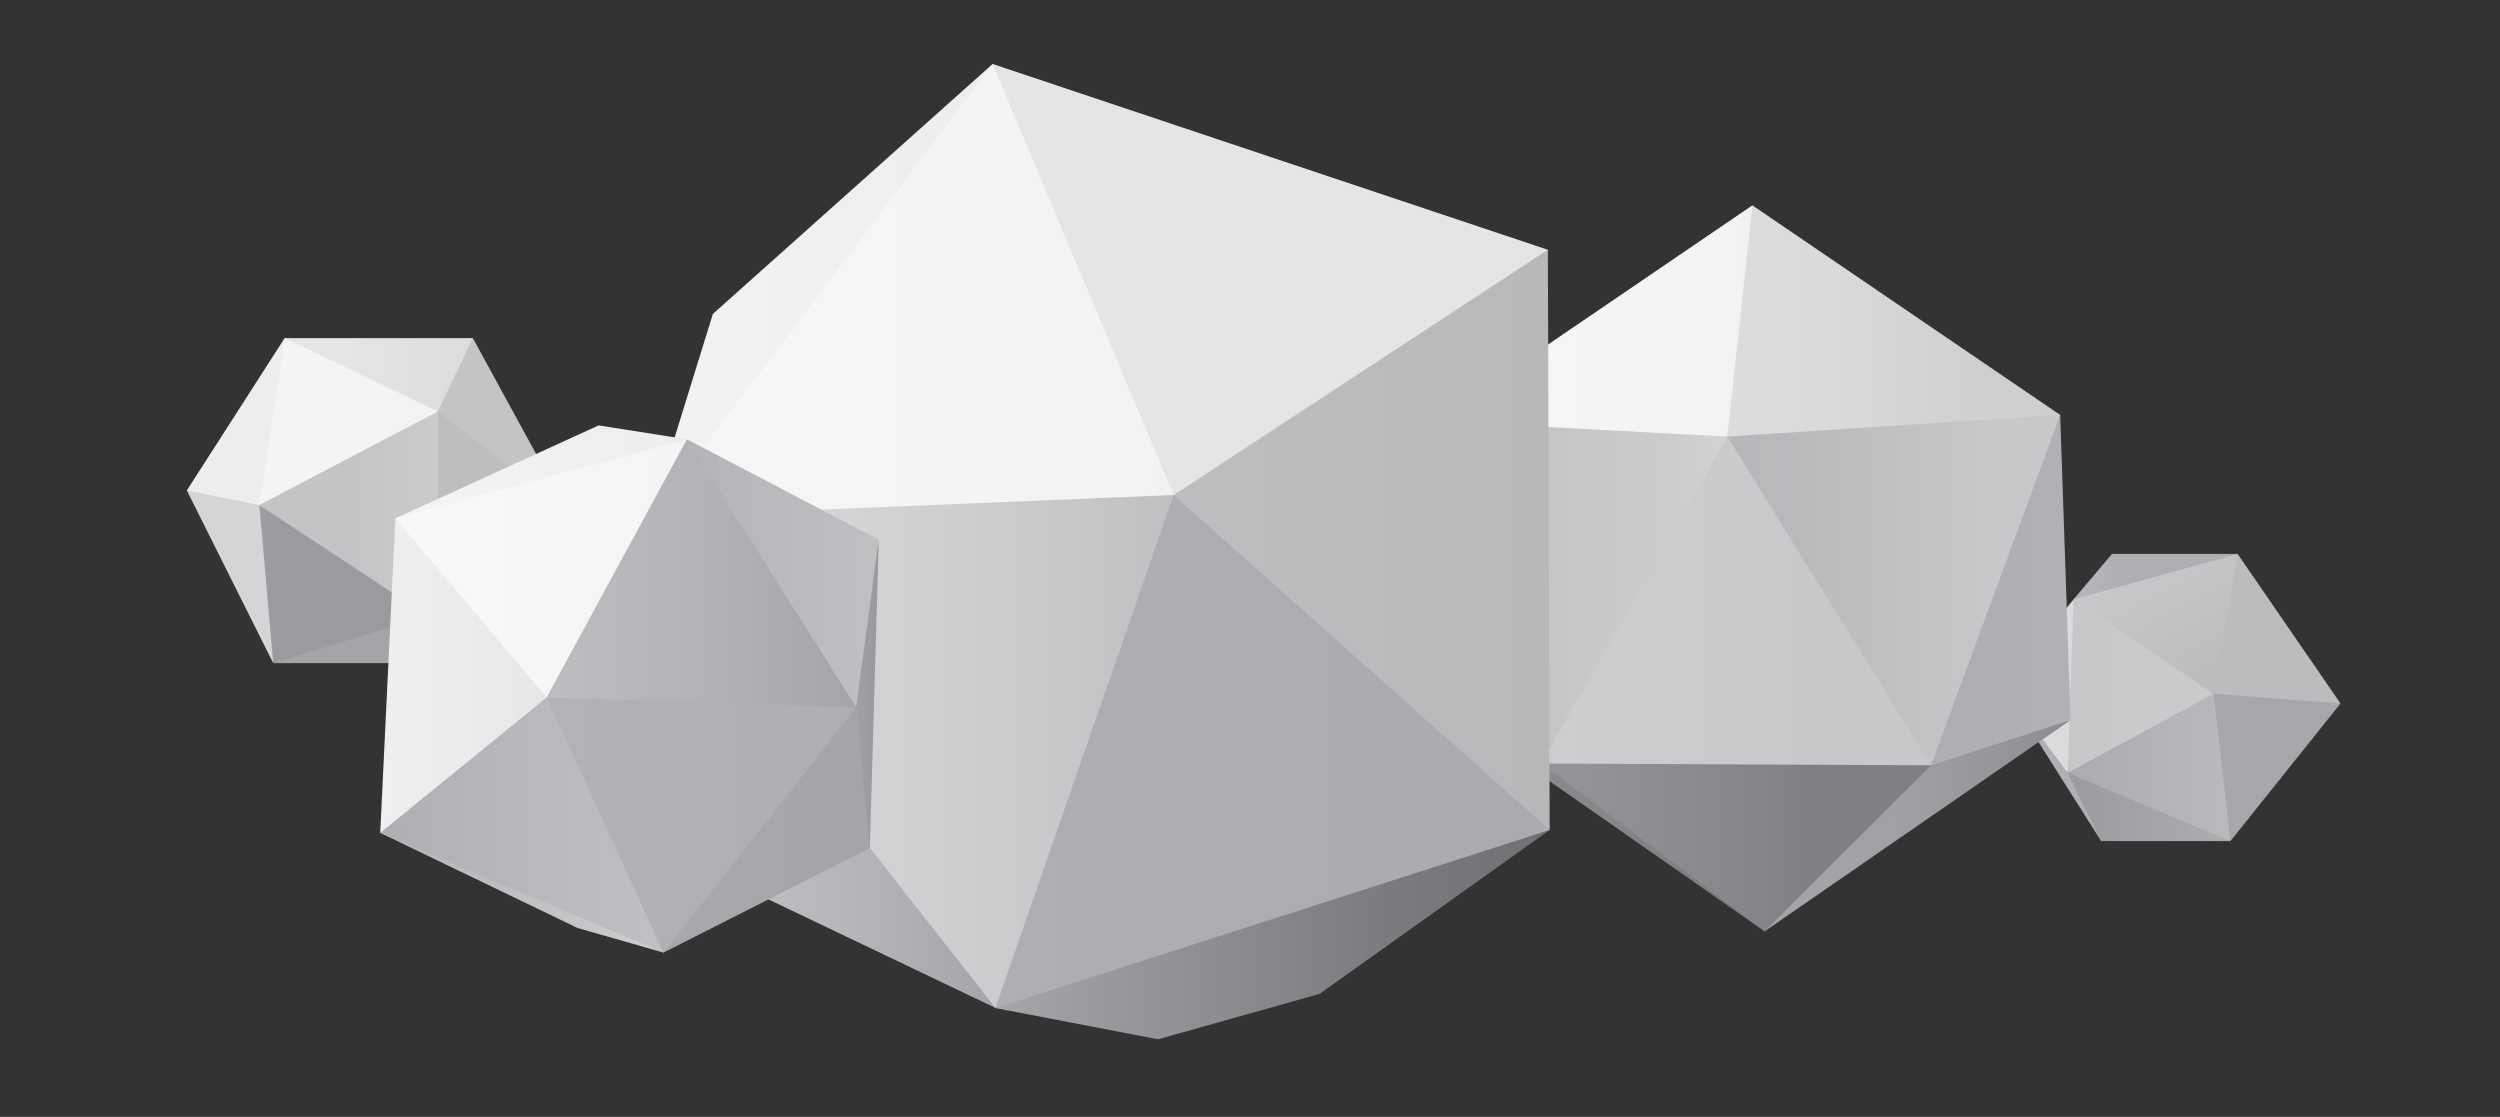 <svg id="Layer_1" data-name="Layer 1" xmlns="http://www.w3.org/2000/svg" xmlns:xlink="http://www.w3.org/1999/xlink" viewBox="0 0 334.8 149.57"><rect x="0" y="0" width="334.8" height="149.57" fill="#333333" stroke="none"/><defs><style>.cls-1{fill:none;}.cls-2{fill:url(#linear-gradient);}.cls-3{fill:url(#linear-gradient-2);}.cls-4{fill:url(#linear-gradient-3);}.cls-5{fill:url(#linear-gradient-4);}.cls-6{fill:url(#linear-gradient-5);}.cls-7{fill:url(#linear-gradient-6);}.cls-8{fill:url(#linear-gradient-7);}.cls-9{fill:url(#linear-gradient-8);}.cls-10{fill:url(#linear-gradient-9);}.cls-11{fill:url(#linear-gradient-10);}.cls-12{fill:url(#linear-gradient-11);}.cls-13{fill:url(#linear-gradient-12);}.cls-14{fill:url(#linear-gradient-13);}.cls-15{fill:url(#linear-gradient-14);}.cls-16{fill:url(#linear-gradient-15);}.cls-17{fill:url(#linear-gradient-16);}.cls-18{fill:url(#linear-gradient-17);}.cls-19{fill:url(#linear-gradient-18);}.cls-20{fill:url(#linear-gradient-19);}.cls-21{fill:url(#linear-gradient-20);}.cls-22{clip-path:url(#clip-path);}.cls-23{fill:url(#linear-gradient-21);}.cls-24{fill:url(#linear-gradient-22);}.cls-25{fill:url(#linear-gradient-23);}.cls-26{fill:url(#linear-gradient-24);}.cls-27{fill:url(#linear-gradient-25);}.cls-28{fill:url(#linear-gradient-26);}.cls-29{fill:url(#linear-gradient-27);}.cls-30{fill:url(#linear-gradient-28);}.cls-31{fill:url(#linear-gradient-29);}.cls-32{fill:url(#linear-gradient-30);}.cls-33{fill:url(#linear-gradient-31);}.cls-34{fill:url(#linear-gradient-32);}.cls-35{fill:url(#linear-gradient-33);}.cls-36{fill:url(#linear-gradient-34);}.cls-37{fill:url(#linear-gradient-35);}.cls-38{fill:url(#linear-gradient-36);}.cls-39{fill:url(#linear-gradient-37);}.cls-40{fill:url(#linear-gradient-38);}.cls-41{fill:url(#linear-gradient-39);}.cls-42{fill:url(#linear-gradient-40);}.cls-43{fill:url(#linear-gradient-41);}.cls-44{fill:url(#linear-gradient-42);}.cls-45{fill:url(#linear-gradient-43);}.cls-46{fill:url(#linear-gradient-44);}.cls-47{fill:url(#linear-gradient-45);}.cls-48{fill:url(#linear-gradient-46);}</style><linearGradient id="linear-gradient" x1="-3731.29" y1="1458.39" x2="-3730.51" y2="1458.39" gradientTransform="matrix(19.04, 0, 0, -19.04, 71091.8, 27818.21)" gradientUnits="userSpaceOnUse"><stop offset="0" stop-color="#c4c6c8"/><stop offset="0.01" stop-color="#c4c6c8"/><stop offset="1" stop-color="#c2c4c6"/></linearGradient><linearGradient id="linear-gradient-2" x1="-3827.35" y1="1462.46" x2="-3826.66" y2="1462.46" gradientTransform="matrix(36.43, 0, 0, -36.43, 139476.59, 53330.66)" gradientUnits="userSpaceOnUse"><stop offset="0" stop-color="#e4e5e6"/><stop offset="0.01" stop-color="#e4e5e6"/><stop offset="0.77" stop-color="#d9dbdc"/><stop offset="1" stop-color="#d5d7d8"/></linearGradient><linearGradient id="linear-gradient-3" x1="-3821.53" y1="1462.28" x2="-3820.83" y2="1462.28" gradientTransform="matrix(34.54, 0, 0, -34.54, 132042.22, 50568.62)" gradientUnits="userSpaceOnUse"><stop offset="0" stop-color="#f3f4f4"/><stop offset="0.01" stop-color="#f3f4f4"/><stop offset="1" stop-color="#f1f2f2"/></linearGradient><linearGradient id="linear-gradient-4" x1="-3780.91" y1="1460.87" x2="-3780.2" y2="1460.87" gradientTransform="matrix(24.56, 0, 0, -24.56, 93138.26, 35956.88)" gradientUnits="userSpaceOnUse"><stop offset="0" stop-color="#abadb0"/><stop offset="0.99" stop-color="#babcbe"/><stop offset="1" stop-color="#babcbe"/></linearGradient><linearGradient id="linear-gradient-5" x1="-3990.45" y1="1370.8" x2="-3989.75" y2="1370.8" gradientTransform="matrix(-15.97, -29.32, -29.32, 15.97, -23229.46, -138805.75)" gradientUnits="userSpaceOnUse"><stop offset="0" stop-color="#babcbe"/><stop offset="0.01" stop-color="#babcbe"/><stop offset="1" stop-color="#cbccce"/></linearGradient><linearGradient id="linear-gradient-6" x1="-3800.54" y1="1461.8" x2="-3799.83" y2="1461.8" gradientTransform="matrix(28.26, 0, 0, -28.26, 107669.88, 41398.66)" gradientUnits="userSpaceOnUse"><stop offset="0" stop-color="#c2c4c6"/><stop offset="0.99" stop-color="#c9cacc"/><stop offset="1" stop-color="#c9cacc"/></linearGradient><linearGradient id="linear-gradient-7" x1="-3815.1" y1="1462.17" x2="-3814.41" y2="1462.17" gradientTransform="matrix(31.75, 0, 0, -31.75, 121393.37, 46495.73)" gradientUnits="userSpaceOnUse"><stop offset="0" stop-color="#c7c8ca"/><stop offset="0.99" stop-color="#adafb2"/><stop offset="1" stop-color="#adafb2"/></linearGradient><linearGradient id="linear-gradient-8" x1="-3658.65" y1="1456.25" x2="-3657.95" y2="1456.25" gradientTransform="matrix(13.66, 0, 0, -13.66, 50261.22, 19990.59)" gradientUnits="userSpaceOnUse"><stop offset="0" stop-color="#dadbdc"/><stop offset="0.99" stop-color="#d1d3d4"/><stop offset="1" stop-color="#d1d3d4"/></linearGradient><linearGradient id="linear-gradient-9" x1="-3814.17" y1="1462.49" x2="-3813.47" y2="1462.49" gradientTransform="matrix(31.5, 0, 0, -31.5, 120425.14, 46171.97)" xlink:href="#linear-gradient-4"/><linearGradient id="linear-gradient-10" x1="-3780.89" y1="1461.22" x2="-3780.2" y2="1461.22" gradientTransform="matrix(24.56, 0, 0, -24.56, 93138.26, 35983.75)" gradientUnits="userSpaceOnUse"><stop offset="0" stop-color="#999b9e"/><stop offset="0.99" stop-color="#a5a7aa"/><stop offset="1" stop-color="#a5a7aa"/></linearGradient><linearGradient id="linear-gradient-11" x1="-3814.18" y1="1462.57" x2="-3813.48" y2="1462.57" gradientTransform="matrix(31.5, 0, 0, -31.5, 120425.14, 46179.61)" gradientUnits="userSpaceOnUse"><stop offset="0" stop-color="#9b9da0"/><stop offset="0.99" stop-color="#adafb2"/><stop offset="1" stop-color="#adafb2"/></linearGradient><linearGradient id="linear-gradient-12" x1="-3735.68" y1="1459.51" x2="-3734.99" y2="1459.51" gradientTransform="matrix(19, 0, 0, -19, 71231.84, 27827.38)" gradientUnits="userSpaceOnUse"><stop offset="0" stop-color="#afb1b4"/><stop offset="0.99" stop-color="#afb1b4"/><stop offset="1" stop-color="#afb1b4"/></linearGradient><linearGradient id="linear-gradient-13" x1="-3874.66" y1="1464.63" x2="-3873.96" y2="1464.63" gradientTransform="matrix(64.45, 0, 0, -64.45, 249943.52, 94471.01)" gradientUnits="userSpaceOnUse"><stop offset="0" stop-color="#b3b5b8"/><stop offset="0.01" stop-color="#b3b5b8"/><stop offset="0.46" stop-color="#b8babc"/><stop offset="0.98" stop-color="#c6c7c9"/><stop offset="1" stop-color="#c7c8ca"/></linearGradient><linearGradient id="linear-gradient-14" x1="-3883.04" y1="1464.98" x2="-3882.34" y2="1464.98" gradientTransform="matrix(75.46, 0, 0, -75.46, 293205.12, 110622.59)" gradientUnits="userSpaceOnUse"><stop offset="0" stop-color="#cdcfd0"/><stop offset="0.01" stop-color="#cdcfd0"/><stop offset="0.82" stop-color="#c9cacc"/><stop offset="1" stop-color="#c7c8ca"/></linearGradient><linearGradient id="linear-gradient-15" x1="-3869.55" y1="1464.66" x2="-3868.86" y2="1464.66" gradientTransform="matrix(59.23, 0, 0, -59.23, 229434.92, 86864.46)" gradientUnits="userSpaceOnUse"><stop offset="0" stop-color="#a3a5a8"/><stop offset="0.01" stop-color="#a3a5a8"/><stop offset="0.36" stop-color="#9ea0a3"/><stop offset="0.76" stop-color="#909295"/><stop offset="1" stop-color="#848689"/></linearGradient><linearGradient id="linear-gradient-16" x1="-3868.5" y1="1464.63" x2="-3867.81" y2="1464.63" gradientTransform="matrix(58.55, 0, 0, -58.55, 226701.46, 85866.75)" gradientUnits="userSpaceOnUse"><stop offset="0" stop-color="#8a8c8e"/><stop offset="0.01" stop-color="#8a8c8e"/><stop offset="0.35" stop-color="#858789"/><stop offset="0.75" stop-color="#77797b"/><stop offset="1" stop-color="#6b6c6f"/></linearGradient><linearGradient id="linear-gradient-17" x1="-3866.08" y1="1464.31" x2="-3865.39" y2="1464.31" gradientTransform="matrix(56.46, 0, 0, -56.46, 218488.25, 82760.05)" gradientUnits="userSpaceOnUse"><stop offset="0" stop-color="#c4c6c8"/><stop offset="0.01" stop-color="#c4c6c8"/><stop offset="0.38" stop-color="#c9cbcd"/><stop offset="0.81" stop-color="#d7d9da"/><stop offset="1" stop-color="#e0e1e2"/></linearGradient><linearGradient id="linear-gradient-18" x1="-3871.39" y1="1464.25" x2="-3870.68" y2="1464.25" gradientTransform="matrix(61.32, 0, 0, -61.32, 237589.49, 89832.05)" gradientUnits="userSpaceOnUse"><stop offset="0" stop-color="#f6f6f6"/><stop offset="0.01" stop-color="#f6f6f6"/><stop offset="0.99" stop-color="#f1f2f2"/><stop offset="1" stop-color="#f1f2f2"/></linearGradient><linearGradient id="linear-gradient-19" x1="-3874.66" y1="1464.38" x2="-3873.96" y2="1464.38" gradientTransform="matrix(64.45, 0, 0, -64.45, 249943.52, 94418.9)" gradientUnits="userSpaceOnUse"><stop offset="0" stop-color="#dedfe0"/><stop offset="0.01" stop-color="#dedfe0"/><stop offset="0.5" stop-color="#d9dadb"/><stop offset="1" stop-color="#cdcfd0"/></linearGradient><linearGradient id="linear-gradient-20" x1="-3794.16" y1="1461.35" x2="-3793.46" y2="1461.35" gradientTransform="matrix(27.02, 0, 0, -27.02, 102782.6, 39567.05)" gradientUnits="userSpaceOnUse"><stop offset="0" stop-color="#adafb2"/><stop offset="0.01" stop-color="#adafb2"/><stop offset="1" stop-color="#b1b3b6"/></linearGradient><clipPath id="clip-path"><polygon class="cls-1" points="192.26 56.39 195.81 96.43 206.4 102.25 192.26 56.39"/></clipPath><linearGradient id="linear-gradient-21" x1="-3748" y1="1459.54" x2="-3747.31" y2="1459.54" gradientTransform="matrix(20.44, 0, 0, -20.44, 76813.79, 29917.19)" gradientUnits="userSpaceOnUse"><stop offset="0" stop-color="#bec0c2"/><stop offset="0.01" stop-color="#bec0c2"/><stop offset="0.42" stop-color="#b9bbbd"/><stop offset="0.9" stop-color="#abadb0"/><stop offset="1" stop-color="#a7a9ac"/></linearGradient><linearGradient id="linear-gradient-22" x1="-3883.04" y1="1465.18" x2="-3882.34" y2="1465.18" gradientTransform="matrix(75.46, 0, 0, -75.46, 293205.12, 110670.32)" gradientUnits="userSpaceOnUse"><stop offset="0" stop-color="#97999c"/><stop offset="0.01" stop-color="#97999c"/><stop offset="0.4" stop-color="#929497"/><stop offset="0.86" stop-color="#848689"/><stop offset="1" stop-color="#7e8083"/></linearGradient><linearGradient id="linear-gradient-23" x1="-3702.29" y1="1457.84" x2="-3701.6" y2="1457.84" gradientTransform="matrix(16.72, 0, 0, -16.72, 61919.01, 24448.79)" gradientUnits="userSpaceOnUse"><stop offset="0" stop-color="#d5d7d8"/><stop offset="0.01" stop-color="#d5d7d8"/><stop offset="1" stop-color="#d3d5d6"/></linearGradient><linearGradient id="linear-gradient-24" x1="-3782.81" y1="1461.04" x2="-3782.1" y2="1461.04" gradientTransform="matrix(25.65, 0, 0, -25.65, 97048.02, 37547.67)" gradientUnits="userSpaceOnUse"><stop offset="0" stop-color="#b3b5b8"/><stop offset="0.01" stop-color="#b3b5b8"/><stop offset="0.51" stop-color="#a8aaad"/><stop offset="1" stop-color="#999b9e"/></linearGradient><linearGradient id="linear-gradient-25" x1="-3821.52" y1="1462.43" x2="-3820.81" y2="1462.43" gradientTransform="matrix(34.54, 0, 0, -34.54, 132042.22, 50584.16)" gradientUnits="userSpaceOnUse"><stop offset="0" stop-color="#c2c4c6"/><stop offset="0.01" stop-color="#c2c4c6"/><stop offset="0.7" stop-color="#cdcfd0"/><stop offset="1" stop-color="#d3d5d6"/></linearGradient><linearGradient id="linear-gradient-26" x1="-3655.04" y1="1455.38" x2="-3654.35" y2="1455.38" gradientTransform="matrix(13.82, 0, 0, -13.82, 50583.24, 20179.03)" gradientUnits="userSpaceOnUse"><stop offset="0" stop-color="#bcbec0"/><stop offset="0.01" stop-color="#bcbec0"/><stop offset="0.3" stop-color="#b1b3b5"/><stop offset="0.8" stop-color="#959799"/><stop offset="1" stop-color="#888a8c"/></linearGradient><linearGradient id="linear-gradient-27" x1="-3762.85" y1="1460.4" x2="-3762.14" y2="1460.4" gradientTransform="matrix(22.63, 0, 0, -22.63, 85205.03, 33141.2)" gradientUnits="userSpaceOnUse"><stop offset="0" stop-color="#a3a5a8"/><stop offset="0.01" stop-color="#a3a5a8"/><stop offset="0.32" stop-color="#999a9d"/><stop offset="0.86" stop-color="#7d7e81"/><stop offset="1" stop-color="#757679"/></linearGradient><linearGradient id="linear-gradient-28" x1="90.05" y1="35.61" x2="132.93" y2="35.61" gradientUnits="userSpaceOnUse"><stop offset="0" stop-color="#f1f2f2"/><stop offset="0.01" stop-color="#f1f2f2"/><stop offset="1" stop-color="#ededee"/></linearGradient><linearGradient id="linear-gradient-29" x1="94.12" y1="40.43" x2="163.8" y2="40.43" gradientUnits="userSpaceOnUse"><stop offset="0" stop-color="#f6f6f6"/><stop offset="0.01" stop-color="#f6f6f6"/><stop offset="1" stop-color="#f1f2f2"/></linearGradient><linearGradient id="linear-gradient-30" x1="132.93" y1="37.7" x2="207.29" y2="37.7" gradientUnits="userSpaceOnUse"><stop offset="0" stop-color="#e4e5e6"/><stop offset="0.01" stop-color="#e4e5e6"/><stop offset="1" stop-color="#e4e5e6"/></linearGradient><linearGradient id="linear-gradient-31" x1="157.18" y1="72.3" x2="207.53" y2="72.3" gradientUnits="userSpaceOnUse"><stop offset="0" stop-color="#bcbec0"/><stop offset="0.99" stop-color="#b6b8ba"/><stop offset="1" stop-color="#b6b8ba"/></linearGradient><linearGradient id="linear-gradient-32" x1="132.28" y1="100.63" x2="207.53" y2="100.63" gradientUnits="userSpaceOnUse"><stop offset="0" stop-color="#adafb2"/><stop offset="0.99" stop-color="#a9abae"/><stop offset="1" stop-color="#a9abae"/></linearGradient><linearGradient id="linear-gradient-33" x1="109.89" y1="100.63" x2="157.18" y2="100.63" gradientUnits="userSpaceOnUse"><stop offset="0" stop-color="#d3d5d6"/><stop offset="0.01" stop-color="#d3d5d6"/><stop offset="0.59" stop-color="#c8cacc"/><stop offset="1" stop-color="#bec0c2"/></linearGradient><linearGradient id="linear-gradient-34" x1="133.31" y1="125.16" x2="207.53" y2="125.16" gradientUnits="userSpaceOnUse"><stop offset="0" stop-color="#a5a7aa"/><stop offset="0.23" stop-color="#95979a"/><stop offset="0.71" stop-color="#797b7e"/><stop offset="0.99" stop-color="#6f7173"/><stop offset="1" stop-color="#6f7173"/></linearGradient><linearGradient id="linear-gradient-35" x1="101.05" y1="123.61" x2="133.31" y2="123.61" gradientUnits="userSpaceOnUse"><stop offset="0" stop-color="#bcbec0"/><stop offset="0.01" stop-color="#bcbec0"/><stop offset="0.52" stop-color="#b1b3b6"/><stop offset="1" stop-color="#a3a5a8"/></linearGradient><linearGradient id="linear-gradient-36" x1="71.65" y1="76.99" x2="114.66" y2="76.99" xlink:href="#linear-gradient-35"/><linearGradient id="linear-gradient-37" x1="50.92" y1="119.56" x2="88.86" y2="119.56" gradientUnits="userSpaceOnUse"><stop offset="0" stop-color="#b3b5b8"/><stop offset="0.01" stop-color="#b3b5b8"/><stop offset="0.51" stop-color="#bec0c2"/><stop offset="1" stop-color="#cdcfd0"/></linearGradient><linearGradient id="linear-gradient-38" x1="88.86" y1="111.14" x2="116.49" y2="111.14" gradientUnits="userSpaceOnUse"><stop offset="0" stop-color="#a7a9ac"/><stop offset="0.99" stop-color="#a3a5a8"/><stop offset="1" stop-color="#a3a5a8"/></linearGradient><linearGradient id="linear-gradient-39" x1="52.95" y1="76.21" x2="91.99" y2="76.21" gradientUnits="userSpaceOnUse"><stop offset="0" stop-color="#f8f8f9"/><stop offset="0.01" stop-color="#f8f8f9"/><stop offset="1" stop-color="#f3f4f4"/></linearGradient><linearGradient id="linear-gradient-40" x1="50.92" y1="90.48" x2="73.21" y2="90.48" gradientUnits="userSpaceOnUse"><stop offset="0" stop-color="#efeff0"/><stop offset="0.01" stop-color="#efeff0"/><stop offset="1" stop-color="#e6e7e8"/></linearGradient><linearGradient id="linear-gradient-41" x1="50.92" y1="110.48" x2="88.86" y2="110.48" gradientUnits="userSpaceOnUse"><stop offset="0" stop-color="#adafb2"/><stop offset="0.3" stop-color="#b3b5b8"/><stop offset="0.99" stop-color="#bec0c2"/><stop offset="1" stop-color="#bec0c2"/></linearGradient><linearGradient id="linear-gradient-42" x1="73.21" y1="110.48" x2="114.66" y2="110.48" gradientUnits="userSpaceOnUse"><stop offset="0" stop-color="#b1b3b6"/><stop offset="0.99" stop-color="#adafb2"/><stop offset="1" stop-color="#adafb2"/></linearGradient><linearGradient id="linear-gradient-43" x1="52.95" y1="63.19" x2="91.99" y2="63.19" gradientUnits="userSpaceOnUse"><stop offset="0" stop-color="#f3f4f4"/><stop offset="0.01" stop-color="#f3f4f4"/><stop offset="1" stop-color="#ededee"/></linearGradient><linearGradient id="linear-gradient-44" x1="91.99" y1="76.77" x2="117.68" y2="76.77" gradientUnits="userSpaceOnUse"><stop offset="0" stop-color="#b3b5b8"/><stop offset="0.03" stop-color="#b3b5b8"/><stop offset="0.99" stop-color="#bec0c2"/><stop offset="1" stop-color="#bec0c2"/></linearGradient><linearGradient id="linear-gradient-45" x1="114.66" y1="92.92" x2="117.68" y2="92.92" gradientUnits="userSpaceOnUse"><stop offset="0" stop-color="#9fa1a4"/><stop offset="0.99" stop-color="#97999c"/><stop offset="1" stop-color="#97999c"/></linearGradient><linearGradient id="linear-gradient-46" x1="-3729.22" y1="1458.4" x2="-3728.53" y2="1458.4" gradientTransform="matrix(18.93, 0, 0, -18.93, 70602.98, 27657.76)" xlink:href="#linear-gradient-43"/></defs><title>ef_landingelements_A05</title><polygon class="cls-1" points="63.32 45.28 63.32 45.28 63.32 45.28 63.32 45.28"/><polygon class="cls-1" points="57.92 55.1 58.63 55.64 58.63 53.71 57.92 55.1"/><polygon class="cls-1" points="71.8 60.8 71.8 61.06 71.91 61.01 71.8 60.8"/><polygon class="cls-1" points="67.98 62.81 68.75 62.45 67.52 62.45 67.98 62.81"/><polygon class="cls-2" points="63.32 45.28 63.32 45.28 62.53 46.02 58.63 53.71 57.03 56.75 67.52 62.45 68.75 62.45 71.8 61.06 71.8 60.8 63.32 45.28"/><polygon class="cls-1" points="57.5 55.1 57.58 55.13 58.63 55.1 57.5 55.1"/><rect class="cls-1" x="38.12" y="45.28" width="25.2"/><polygon class="cls-3" points="58.63 55.1 63.32 45.28 38.12 45.28 38.32 45.74 57.5 55.1 58.63 55.1 58.63 55.1"/><polygon class="cls-1" points="34.34 67.77 34.24 68.4 34.6 68.21 34.33 68.21 34.34 67.77"/><polygon class="cls-4" points="38.12 45.28 37.06 47.82 34.34 67.77 34.33 68.21 34.6 68.21 58.2 55.59 58.63 55.1 38.12 45.28"/><polygon class="cls-5" points="313.44 94.21 299.66 74.18 299.66 74.18 298.69 75.63 295.91 90.96 296.45 92.92 297.97 93.88 311.94 94.68 313.44 94.21 313.44 94.21"/><polygon class="cls-6" points="277.7 80.26 278.76 81.77 294.31 92.72 296.45 92.92 299.66 74.18 296.3 74.54 279.11 79.3 277.7 80.26"/><polygon class="cls-7" points="276.9 103.5 278.37 103.33 295.62 94.3 296.45 92.92 277.7 80.26 276.91 82.51 276.28 101.33 276.9 103.5"/><polygon class="cls-1" points="282.83 74.18 282.83 74.18 299.66 74.18 299.66 74.18 282.83 74.18"/><polygon class="cls-8" points="277.7 80.26 299.66 74.18 282.83 74.18 277.7 80.26"/><polygon class="cls-9" points="276.9 103.5 277.7 80.26 268.25 91.88 275.58 102.49 276.9 103.5"/><polygon class="cls-1" points="298.7 112.64 298.69 112.63 298.69 112.64 298.7 112.64"/><polygon class="cls-1" points="296.45 92.92 296.45 92.92 296.45 92.92 296.45 92.92"/><polygon class="cls-10" points="298.69 112.63 299.03 110.58 297.23 93.78 296.45 92.92 296.45 92.92 276.9 103.5 278 104.61 296.6 112.19 298.69 112.64 298.69 112.63"/><polygon class="cls-11" points="313.44 94.21 296.45 92.92 298.7 112.64 313.44 94.21 313.44 94.21"/><polygon class="cls-1" points="276.9 103.5 276.9 103.5 276.91 103.5 276.9 103.5"/><polygon class="cls-12" points="276.9 103.5 276.77 104.31 281.39 112.64 298.69 112.64 276.91 103.5 276.9 103.5"/><polygon class="cls-13" points="276.9 103.5 268.25 91.88 281.39 112.64 276.9 103.5"/><polygon class="cls-14" points="231.32 58.47 231.44 60.79 258.6 104.13 275.32 59.21 275.9 55.57 275.9 55.57 272.4 54.47 232.85 56.85 231.32 58.47"/><polygon class="cls-15" points="231.32 58.47 229.75 59.43 206.78 99.48 206.4 102.25 206.4 102.25 209.02 103.2 256.27 103.5 258.6 102.49 231.32 58.47"/><polygon class="cls-16" points="258.6 102.49 256.17 103.11 237.22 123.13 236.31 124.73 277.29 96.43 261.24 99.75 258.6 102.49"/><polygon class="cls-17" points="207.5 102.49 195.81 96.43 236.31 124.73 234.74 122.25 207.5 102.49"/><polygon class="cls-1" points="231.32 58.25 231.32 58.47 231.44 58.26 231.32 58.25"/><polygon class="cls-18" points="192.26 56.39 206.52 102.04 231.32 58.47 231.05 55.57 192.26 56.39"/><polygon class="cls-1" points="234.68 27.5 234.68 27.5 234.68 27.5 234.68 27.5"/><polygon class="cls-19" points="234.68 27.5 192.26 56.39 231.32 58.47 232.85 56.85 235.69 29.86 234.68 27.5 234.68 27.5"/><polygon class="cls-20" points="234.68 27.5 231.32 58.47 234.37 58.27 272.15 55.81 275.9 55.57 275.9 55.57 234.68 27.5"/><polygon class="cls-21" points="275.9 55.57 258.6 102.49 258.6 102.49 277.29 96.43 277.29 96.43 277.29 96.42 275.9 55.57"/><g class="cls-22"><rect class="cls-23" x="192.26" y="56.39" width="14.14" height="45.86"/></g><polygon class="cls-24" points="236.31 124.73 258.6 102.49 206.4 102.25 236.31 124.73"/><polygon class="cls-25" points="35.15 68.2 34.74 67.64 33.83 66.52 26.57 65.16 25.02 65.68 36.59 88.81 36.59 84.74 35.15 68.2"/><polygon class="cls-1" points="52.47 79.33 52.47 83.94 52.63 83.89 52.82 79.55 52.47 79.33"/><polygon class="cls-26" points="34.73 67.64 36.59 88.81 38.58 88.49 51.53 85 52.47 83.94 52.95 79.64 51.97 78.56 35.65 67.64 34.73 67.64"/><polygon class="cls-1" points="52.82 79.55 52.83 79.33 52.47 79.33 52.82 79.55"/><polygon class="cls-1" points="58.63 55.1 58.63 55.1 58.63 55.1 58.63 55.1"/><polygon class="cls-27" points="34.73 67.64 52.47 79.33 52.83 79.33 53.19 69.71 58.63 67.43 59.07 66.88 59.2 56.46 58.63 55.1 58.63 55.1 34.73 67.64"/><polygon class="cls-1" points="68.55 62.73 68.19 62.45 68.19 62.89 68.55 62.73"/><polygon class="cls-1" points="58.63 66.83 58.63 55.1 58.63 55.1 57.79 54.45 58.32 67.21 59.2 66.83 58.63 66.83"/><polygon class="cls-28" points="58.63 66.83 59.2 66.83 68.19 62.89 68.19 62.45 58.63 55.1 58.63 55.1 58.63 66.83"/><polygon class="cls-1" points="52.63 83.89 52.55 83.91 52.63 83.91 52.63 83.89"/><polygon class="cls-1" points="52.37 88.81 52.47 88.81 52.62 83.98 52.37 88.81"/><polygon class="cls-29" points="52.63 83.91 52.55 83.91 36.59 88.81 52.37 88.81 52.62 83.98 52.63 83.91"/><polygon class="cls-30" points="94.34 62.65 91.49 59.49 90.05 59.53 95.47 42.04 132.93 8.57 132.73 11.92 94.34 62.65"/><polygon class="cls-31" points="132.93 8.57 94.12 60.03 112.14 72.3 163.8 70.93 136.61 11.44 132.93 8.57"/><polygon class="cls-32" points="132.93 8.57 157.18 66.29 161.93 66.83 206.4 38.08 207.29 33.45 132.93 8.57"/><polygon class="cls-33" points="157.18 66.29 207.29 33.45 207.53 111.15 207.38 111.06 201.29 109.63 157.98 70.18 157.18 66.29"/><polygon class="cls-34" points="157.18 66.29 207.53 111.15 203.74 113.02 135.81 134.98 133.31 134.98 132.28 127.57 152.24 68.02 157.18 66.29"/><polygon class="cls-35" points="109.89 68.25 157.18 66.29 133.31 134.98 129.91 132.18 116.95 115.39 116.39 113.56 117.58 72.33 109.89 68.25"/><polygon class="cls-36" points="133.31 135 207.53 111.15 176.72 133.1 155.08 139.18 133.31 135"/><polygon class="cls-37" points="115.46 112.24 133.31 134.98 101.05 119.56 115.46 112.24"/><polygon class="cls-38" points="91.99 58.83 93.28 60.21 114.25 91.83 114.66 94.72 113.78 95.15 76.1 95.15 71.65 94.12 73.21 91.12 90.54 60.1 91.99 58.83"/><polygon class="cls-39" points="50.92 111.54 77.35 124.28 88.86 127.57 85.62 125.16 53.66 111.54 50.92 111.54"/><polyline class="cls-40" points="88.86 127.57 116.49 113.57 115.48 95.66 114.66 94.72 112.23 95.6 88.86 125.16 88.86 127.57"/><polygon class="cls-41" points="73.11 93.58 91.99 58.83 81.76 59.51 57.16 67.85 52.95 69.42 53.63 71.6 71.24 92.52 73.11 93.58"/><polygon class="cls-42" points="73.21 93.4 72.79 95.27 52.37 111.54 50.92 111.54 52.95 69.42 73.21 93.4"/><polygon class="cls-43" points="73.21 93.4 50.92 111.54 88.86 127.57 88.86 124.4 75.59 94.72 73.21 93.4"/><polygon class="cls-44" points="73.21 93.4 114.66 94.72 88.86 127.57 73.21 93.4"/><polygon class="cls-45" points="80.16 56.97 91.99 58.83 52.95 69.42 80.16 56.97"/><polygon class="cls-46" points="114.66 94.72 115.77 94.06 117.12 78.57 117.68 72.27 91.99 58.83 114.66 94.72"/><polygon class="cls-47" points="114.66 94.72 117.68 72.27 116.49 113.57 114.66 94.72"/><polygon class="cls-48" points="25.02 65.68 34.73 67.64 38.12 45.28 25.02 65.68"/></svg>